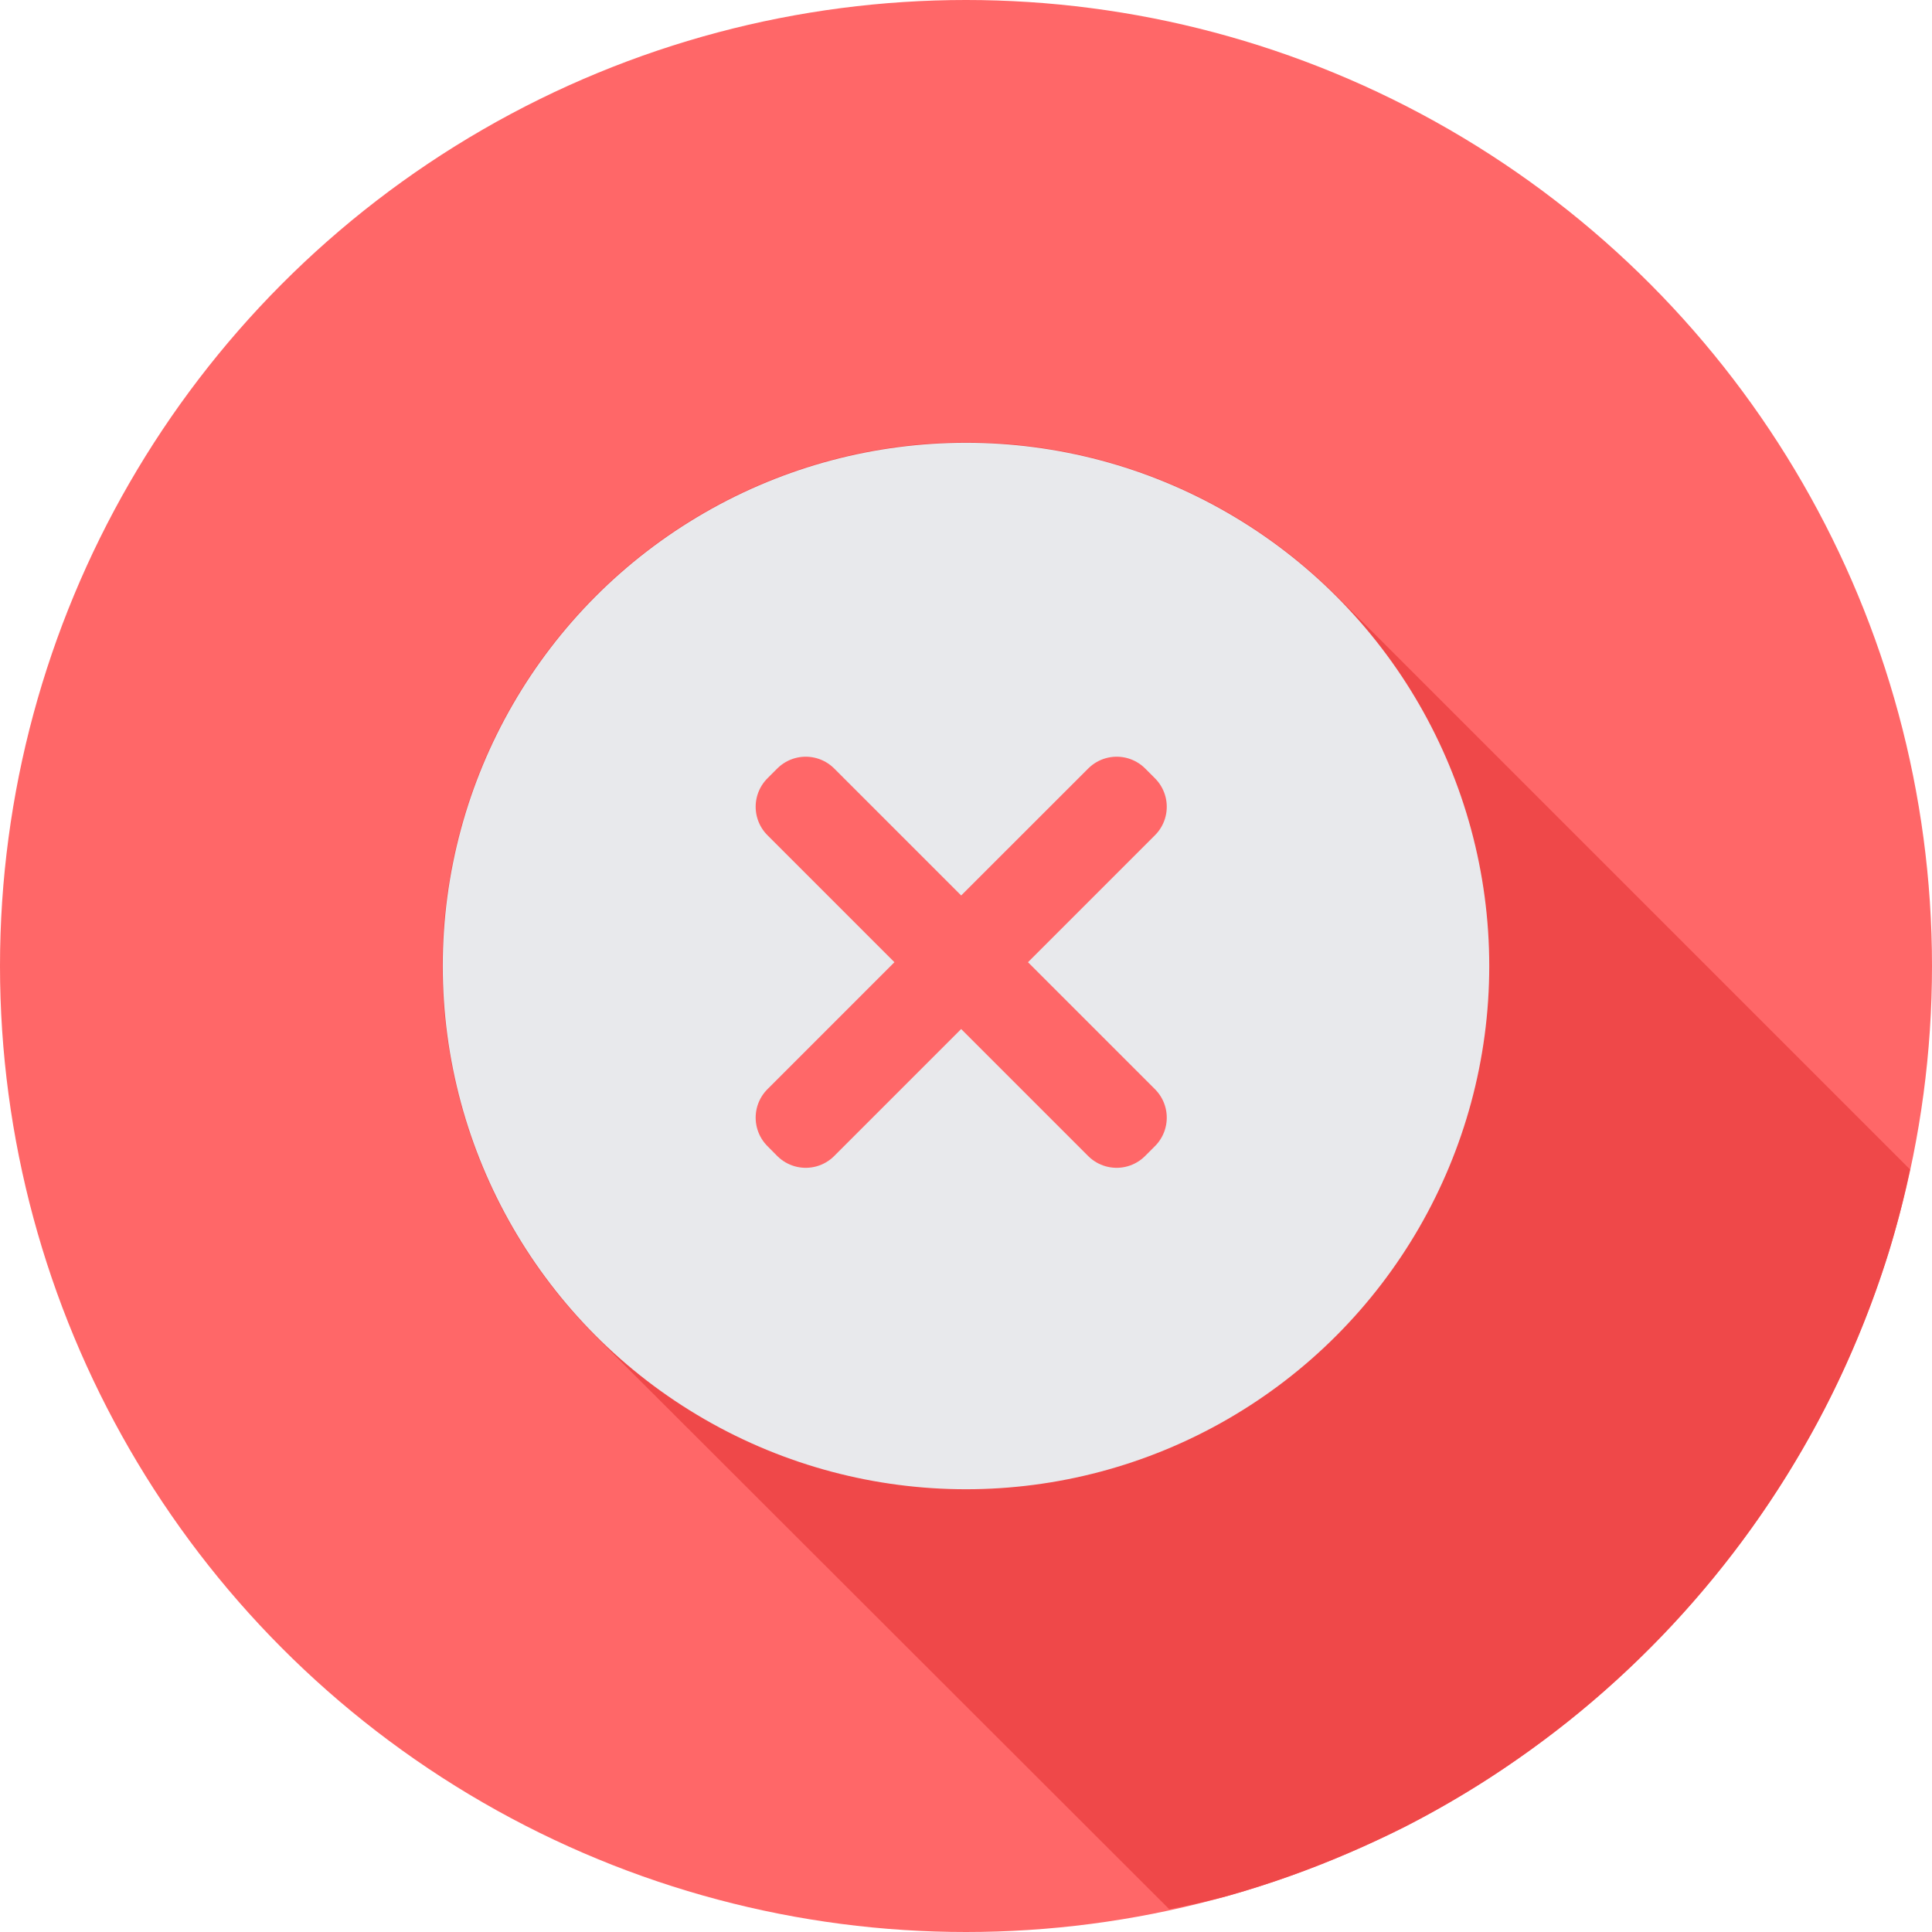 <svg xmlns="http://www.w3.org/2000/svg" width="24" height="24" viewBox="0 0 24 24">
    <defs>
        <style>
            .cls-1{fill:#ff6768}.cls-2{fill:#ef4849}.cls-3{fill:#e8e9ec}.cls-4{fill:none;stroke:#ff6768;stroke-linecap:square;stroke-linejoin:round}
        </style>
    </defs>
    <g id="Icon_Tick" data-name="Icon Tick" transform="translate(0 -1028.362)">
        <circle id="Ellipse_64" cx="12" cy="12" r="12" class="cls-1" data-name="Ellipse 64" transform="translate(0 1028.362)"/>
        <path id="Path_568" d="M14.525 23.717q.345-.067.686-.154.577-.161 1.137-.379t1.1-.488a12 12 0 0 0 1.041-.6q.5-.324.975-.7a12 12 0 0 0 .9-.793q.43-.418.816-.877a12 12 0 0 0 .727-.955q.339-.495.627-1.021t.521-1.08q.234-.553.412-1.127.152-.5.26-1.016L16.6 7.4a6.5 6.5 0 1 0-9.2 9.2z" class="cls-2" data-name="Path 568" transform="translate(0 1028.362)"/>
        <circle id="Ellipse_65" cx="6.5" cy="6.5" r="6.5" class="cls-3" data-name="Ellipse 65" transform="translate(5.5 1033.862)"/>
        <path id="icon-cancel" d="M1.415 5.4l1.931-1.931L5.277 5.4l.123-.123-1.931-1.931L5.4 1.415l-.122-.122-1.932 1.931-1.931-1.931-.122.122 1.931 1.931-1.931 1.931z" class="cls-4" transform="translate(8.594 1036.969)"/>
    </g>
</svg>

